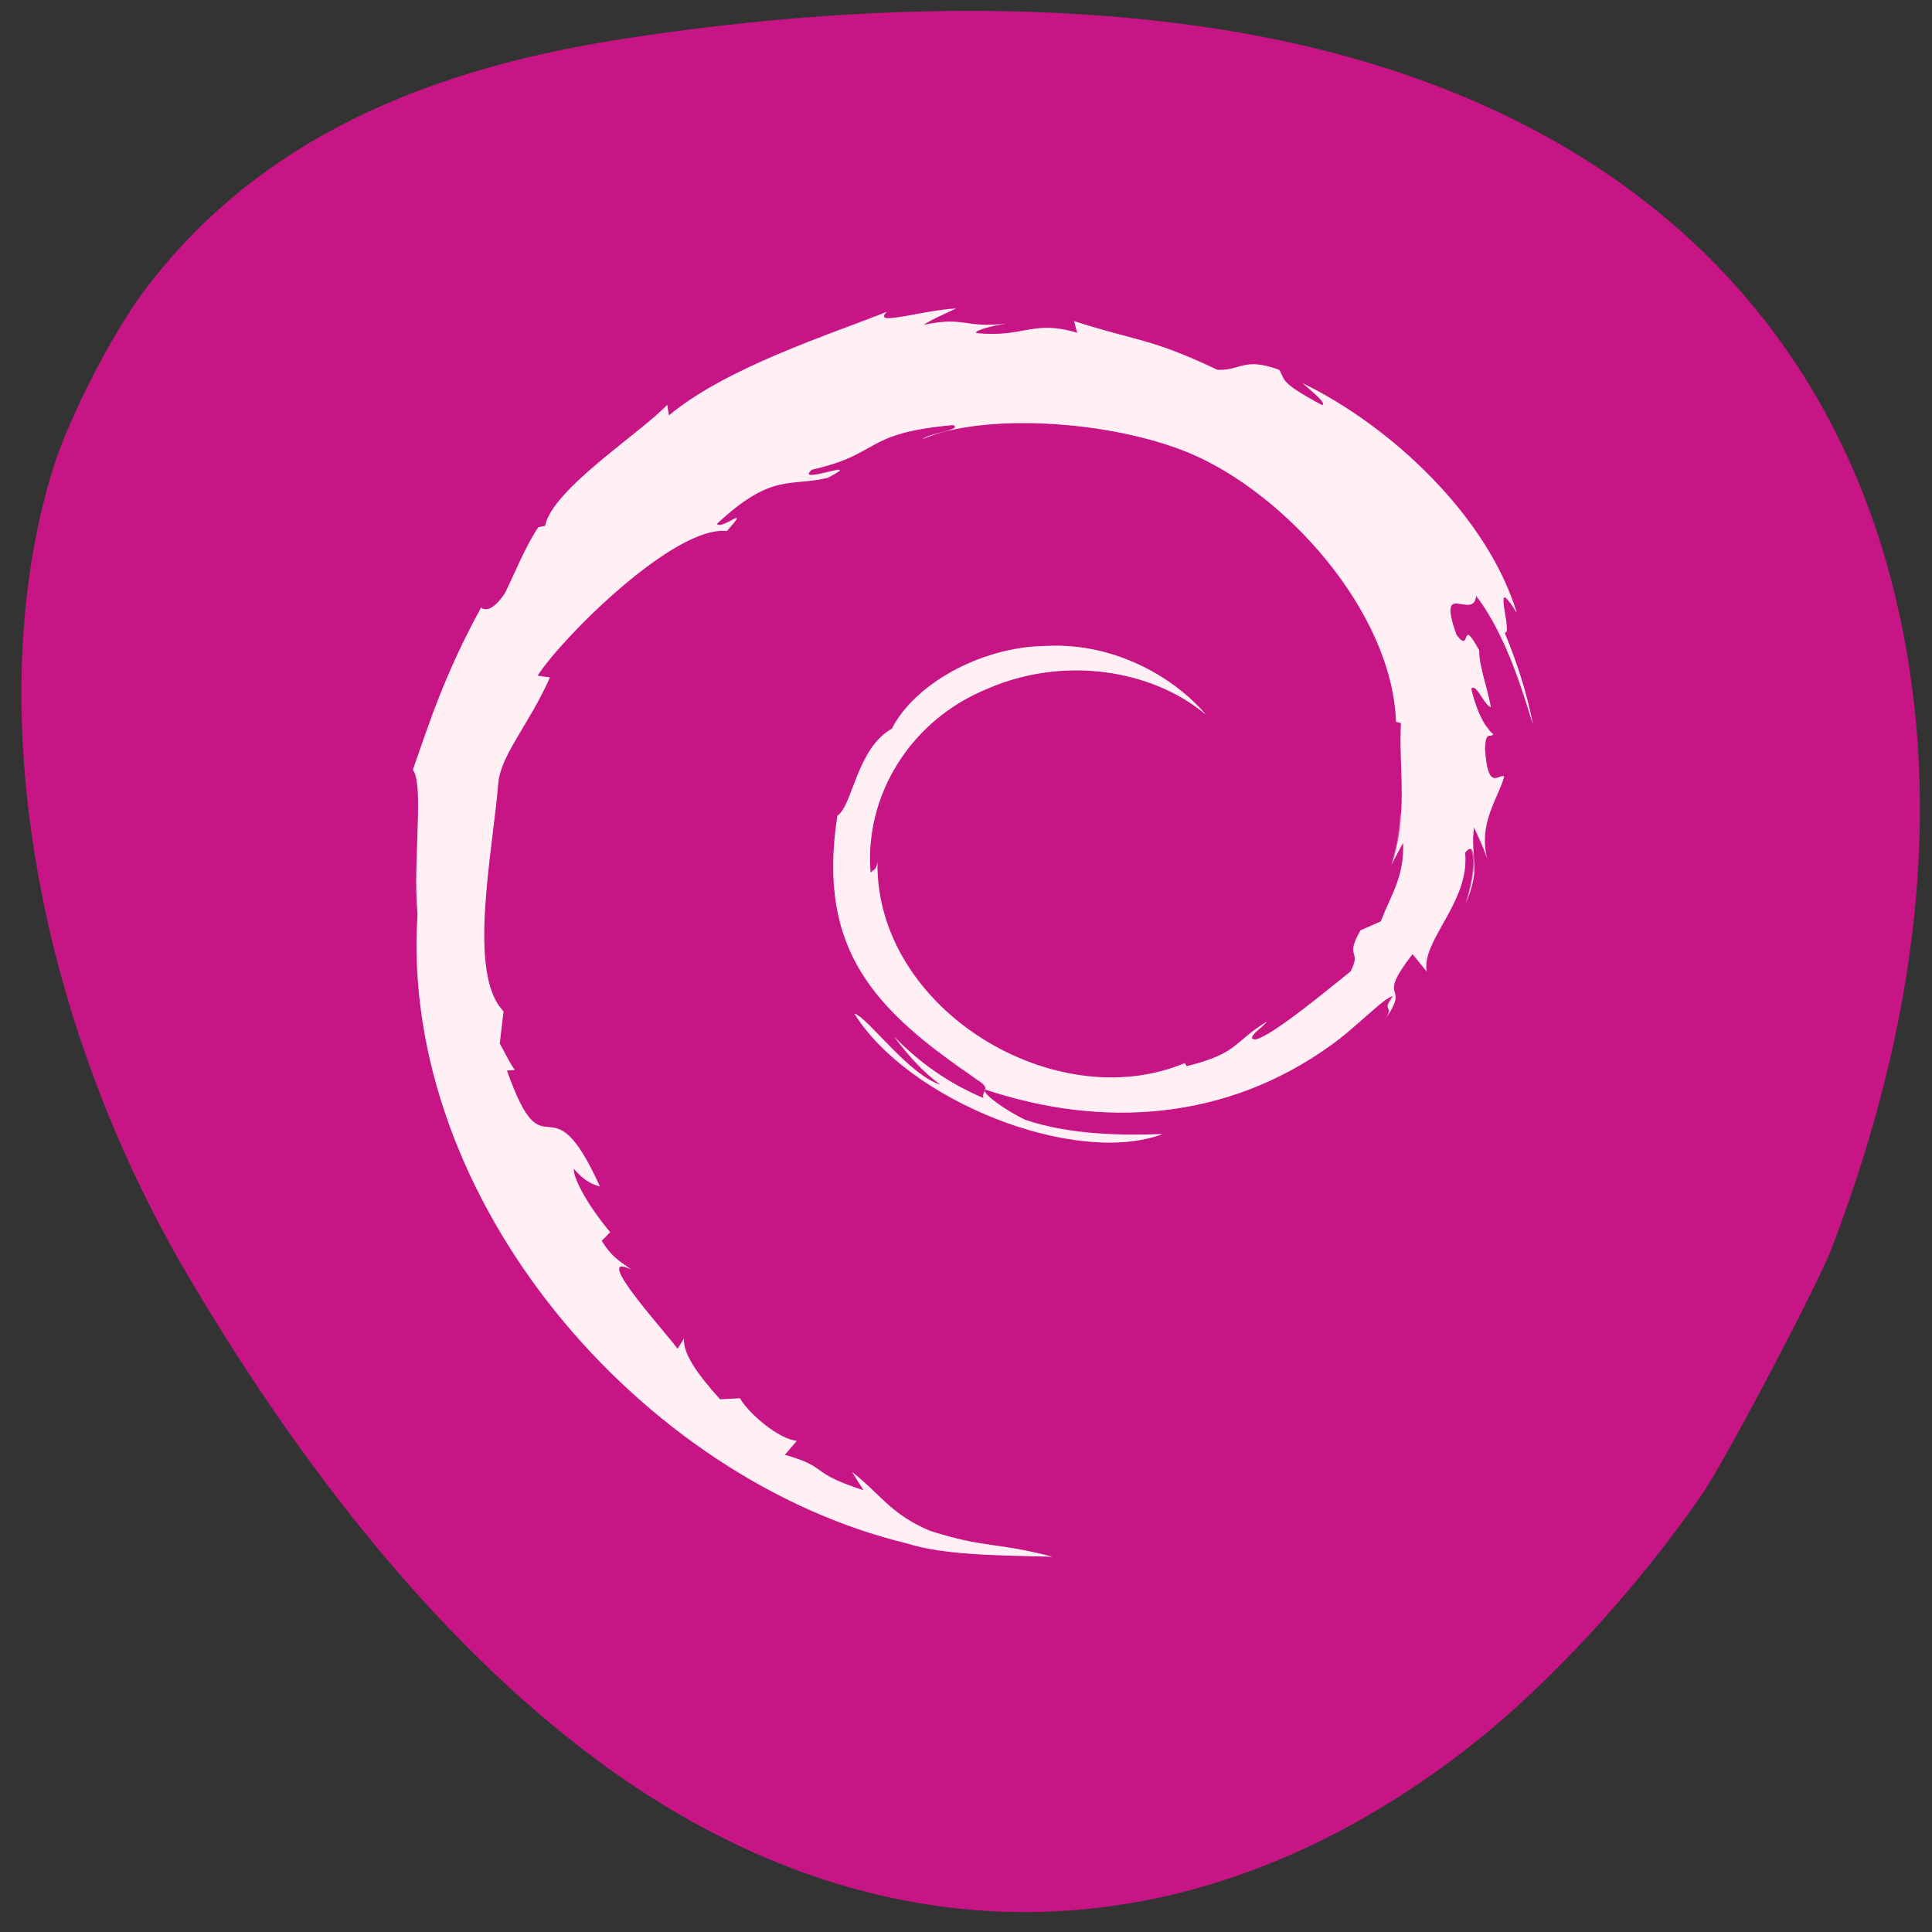 
<svg xmlns="http://www.w3.org/2000/svg" xmlns:xlink="http://www.w3.org/1999/xlink" width="22px" height="22px" viewBox="0 0 22 22" version="1.1">
<rect x="0" y="0" width="22" height="22" fill="#333333" stroke="none"/>
<g id="surface1">
<path style=" stroke:none;fill-rule:nonzero;fill:rgb(78.039%,8.235%,52.157%);fill-opacity:1;" d="M 19.379 17.02 C 18.648 18.078 17.672 19.145 16.781 19.852 C 13.668 22.312 10.094 22.414 6.922 20.133 C 5.219 18.906 3.59 16.992 2.125 14.5 C 0.379 11.523 -0.211 7.961 0.605 5.332 C 0.777 4.777 1.27 3.812 1.621 3.34 C 2.797 1.758 4.562 0.828 7.125 0.438 C 9.574 0.062 11.875 0.023 13.828 0.324 C 17.844 0.941 20.535 3.082 21.484 6.418 C 22.148 8.762 21.938 11.391 20.859 14.211 C 20.699 14.633 19.645 16.633 19.379 17.02 Z M 19.379 17.02 "/>
<path style=" stroke:none;fill-rule:nonzero;fill:rgb(100%,94.118%,96.078%);fill-opacity:1;" d="M 15.977 9.594 C 15.992 9.977 15.852 10.164 15.723 10.492 L 15.492 10.594 C 15.305 10.922 15.512 10.805 15.379 11.062 C 15.086 11.297 14.492 11.789 14.301 11.836 C 14.16 11.836 14.395 11.688 14.426 11.633 C 14.031 11.875 14.109 11.992 13.512 12.141 L 13.492 12.105 C 12.016 12.727 9.965 11.492 9.992 9.812 C 9.977 9.922 9.945 9.895 9.914 9.938 C 9.84 9.07 10.359 8.203 11.242 7.844 C 12.105 7.465 13.117 7.621 13.73 8.137 C 13.395 7.738 12.719 7.316 11.918 7.355 C 11.133 7.367 10.402 7.812 10.156 8.297 C 9.754 8.523 9.711 9.172 9.535 9.289 C 9.297 10.836 9.977 11.508 11.125 12.293 C 11.305 12.402 11.176 12.418 11.199 12.504 C 10.816 12.344 10.469 12.102 10.184 11.805 C 10.336 12.008 10.5 12.199 10.711 12.352 C 10.352 12.246 9.871 11.574 9.73 11.543 C 10.352 12.539 12.246 13.285 13.238 12.914 C 12.777 12.93 12.195 12.926 11.68 12.754 C 11.461 12.652 11.168 12.445 11.219 12.406 C 12.574 12.859 13.973 12.75 15.145 11.91 C 15.441 11.703 15.77 11.348 15.863 11.344 C 15.723 11.535 15.887 11.434 15.777 11.602 C 16.074 11.176 15.648 11.43 16.086 10.863 L 16.246 11.062 C 16.184 10.707 16.738 10.273 16.684 9.711 C 16.809 9.539 16.824 9.895 16.691 10.289 C 16.875 9.852 16.738 9.781 16.785 9.418 C 16.84 9.539 16.906 9.672 16.941 9.801 C 16.82 9.375 17.066 9.086 17.129 8.84 C 17.066 8.812 16.941 9.023 16.91 8.523 C 16.918 8.309 16.977 8.41 17.004 8.359 C 16.953 8.332 16.828 8.164 16.754 7.844 C 16.809 7.77 16.902 8.039 16.977 8.051 C 16.93 7.797 16.844 7.602 16.844 7.406 C 16.621 6.996 16.762 7.461 16.586 7.23 C 16.352 6.578 16.781 7.078 16.809 6.785 C 17.164 7.242 17.363 7.953 17.457 8.25 C 17.387 7.891 17.273 7.539 17.133 7.203 C 17.242 7.242 16.961 6.465 17.273 6.98 C 16.938 5.879 15.84 4.852 14.832 4.363 C 14.953 4.469 15.109 4.594 15.055 4.613 C 14.551 4.344 14.641 4.324 14.566 4.211 C 14.16 4.062 14.133 4.223 13.863 4.211 C 13.09 3.844 12.941 3.887 12.23 3.656 L 12.266 3.789 C 11.754 3.637 11.668 3.848 11.117 3.793 C 11.086 3.766 11.297 3.707 11.469 3.684 C 10.973 3.742 10.996 3.598 10.516 3.699 C 10.633 3.625 10.762 3.574 10.887 3.512 C 10.484 3.535 9.926 3.723 10.098 3.551 C 9.441 3.812 8.273 4.184 7.617 4.73 L 7.598 4.609 C 7.297 4.93 6.289 5.57 6.207 5.988 L 6.129 6.004 C 5.973 6.242 5.871 6.508 5.75 6.754 C 5.543 7.066 5.449 6.875 5.477 6.922 C 5.074 7.652 4.875 8.262 4.703 8.766 C 4.828 8.93 4.703 9.754 4.754 10.414 C 4.551 13.676 7.309 16.844 10.324 17.574 C 10.766 17.715 11.426 17.711 11.984 17.727 C 11.324 17.555 11.238 17.637 10.594 17.434 C 10.133 17.238 10.031 17.016 9.703 16.762 L 9.832 16.969 C 9.191 16.762 9.457 16.715 8.938 16.566 L 9.074 16.406 C 8.867 16.391 8.52 16.09 8.426 15.922 L 8.199 15.934 C 7.926 15.629 7.777 15.41 7.789 15.242 L 7.715 15.359 C 7.633 15.23 6.707 14.223 7.188 14.457 C 7.098 14.383 6.98 14.34 6.852 14.129 L 6.949 14.031 C 6.719 13.762 6.523 13.422 6.535 13.309 C 6.66 13.457 6.746 13.484 6.832 13.512 C 6.246 12.215 6.215 13.441 5.773 12.191 L 5.863 12.184 C 5.793 12.09 5.75 11.984 5.691 11.883 L 5.734 11.516 C 5.312 11.086 5.617 9.668 5.676 8.895 C 5.719 8.578 6.027 8.242 6.262 7.715 L 6.121 7.695 C 6.395 7.266 7.68 5.98 8.277 6.047 C 8.566 5.723 8.219 6.047 8.164 5.965 C 8.797 5.375 8.996 5.547 9.426 5.441 C 9.887 5.199 9.027 5.539 9.246 5.348 C 10.047 5.168 9.812 4.934 10.855 4.84 C 10.965 4.898 10.598 4.926 10.508 5 C 11.172 4.707 12.613 4.773 13.547 5.16 C 14.633 5.617 15.852 6.957 15.898 8.219 L 15.953 8.234 C 15.926 8.734 16.039 9.316 15.844 9.848 L 15.977 9.598 "/>
<path style=" stroke:none;fill-rule:nonzero;fill:rgb(100%,94.118%,96.078%);fill-opacity:0.314;" d="M 11.512 4.449 C 11.109 4.461 10.754 4.52 10.504 4.629 C 10.594 4.555 10.957 4.527 10.852 4.469 C 9.809 4.562 10.039 4.793 9.242 4.977 C 9.023 5.168 9.883 4.824 9.418 5.07 C 8.992 5.176 8.793 5.004 8.156 5.59 C 8.215 5.672 8.559 5.348 8.273 5.676 C 7.676 5.609 6.387 6.895 6.117 7.324 L 6.258 7.344 C 6.023 7.871 5.715 8.207 5.672 8.523 C 5.633 9.035 5.492 9.82 5.52 10.426 C 5.543 9.895 5.641 9.305 5.672 8.891 C 5.715 8.574 6.023 8.242 6.258 7.711 L 6.117 7.691 C 6.387 7.266 7.676 5.977 8.273 6.043 C 8.559 5.719 8.215 6.043 8.156 5.961 C 8.793 5.371 8.992 5.543 9.418 5.438 C 9.883 5.195 9.023 5.535 9.242 5.348 C 10.039 5.164 9.809 4.93 10.852 4.84 C 10.957 4.895 10.594 4.926 10.504 4.996 C 11.168 4.707 12.609 4.77 13.543 5.156 C 14.629 5.613 15.848 6.957 15.895 8.219 L 15.949 8.23 C 15.941 8.383 15.949 8.551 15.953 8.715 C 15.957 8.422 15.934 8.129 15.949 7.863 L 15.895 7.848 C 15.848 6.586 14.629 5.242 13.543 4.789 C 12.957 4.551 12.176 4.43 11.512 4.449 Z M 16.805 6.414 C 16.777 6.711 16.348 6.207 16.582 6.859 C 16.586 6.867 16.586 6.867 16.594 6.875 C 16.625 6.875 16.66 6.879 16.695 6.883 C 16.703 6.863 16.715 6.855 16.734 6.879 C 16.77 6.871 16.797 6.848 16.805 6.781 C 17.16 7.242 17.359 7.953 17.453 8.25 C 17.383 7.891 17.27 7.539 17.129 7.203 C 17.168 7.219 17.152 7.109 17.133 7.004 C 17.043 6.793 16.938 6.586 16.805 6.414 Z M 17.137 6.645 C 17.148 6.719 17.16 6.789 17.148 6.82 C 17.172 6.836 17.207 6.875 17.27 6.98 C 17.234 6.867 17.188 6.754 17.137 6.645 Z M 11.914 7.355 C 11.719 7.355 11.527 7.387 11.344 7.438 C 11.332 7.441 11.32 7.445 11.305 7.449 C 11.285 7.461 11.262 7.465 11.238 7.477 C 10.355 7.828 9.836 8.699 9.91 9.562 C 9.914 9.562 9.914 9.562 9.918 9.559 C 9.996 8.828 10.484 8.148 11.238 7.844 C 12.102 7.461 13.113 7.617 13.727 8.133 C 13.391 7.734 12.715 7.316 11.914 7.355 Z M 16.773 7.461 C 16.762 7.461 16.758 7.465 16.75 7.473 C 16.805 7.711 16.879 7.836 16.938 7.906 C 16.906 7.781 16.883 7.668 16.863 7.559 C 16.828 7.508 16.797 7.461 16.773 7.461 Z M 16.961 8.008 C 16.953 8.008 16.945 8.012 16.938 8.02 C 16.949 8.031 16.961 8.047 16.973 8.051 C 16.969 8.035 16.965 8.02 16.961 8.004 Z M 16.922 8.258 C 16.93 8.301 16.934 8.355 16.941 8.383 C 16.961 8.371 16.984 8.383 17 8.355 C 16.984 8.348 16.953 8.297 16.922 8.258 Z M 4.75 8.617 C 4.734 8.664 4.715 8.723 4.699 8.766 C 4.73 8.805 4.746 8.887 4.754 9 C 4.758 8.852 4.758 8.723 4.75 8.617 Z M 17.125 8.836 C 17.086 8.824 17.027 8.891 16.977 8.84 C 16.918 9 16.879 9.176 16.93 9.395 C 16.977 9.176 17.082 8.996 17.125 8.836 Z M 16.781 9.051 C 16.758 9.215 16.777 9.316 16.781 9.422 C 16.832 9.543 16.902 9.672 16.938 9.797 C 16.895 9.652 16.906 9.527 16.926 9.406 C 16.891 9.285 16.828 9.164 16.781 9.047 Z M 15.969 9.223 L 15.941 9.277 C 15.93 9.461 15.906 9.648 15.84 9.828 C 15.918 9.648 15.98 9.477 15.969 9.223 Z M 16.719 9.301 C 16.707 9.305 16.695 9.32 16.676 9.34 C 16.734 9.906 16.18 10.336 16.242 10.691 L 16.078 10.492 C 15.641 11.059 16.07 10.805 15.773 11.234 C 15.883 11.062 15.715 11.164 15.855 10.973 C 15.762 10.977 15.438 11.332 15.141 11.539 C 13.969 12.379 12.57 12.488 11.215 12.035 C 11.164 12.074 11.457 12.281 11.676 12.383 C 12.191 12.551 12.773 12.559 13.234 12.547 C 12.656 12.762 11.781 12.59 11.023 12.227 C 11.059 12.246 11.086 12.27 11.117 12.293 C 11.207 12.348 11.223 12.379 11.215 12.406 C 12.57 12.859 13.969 12.75 15.141 11.906 C 15.438 11.699 15.762 11.348 15.855 11.344 C 15.715 11.535 15.883 11.434 15.773 11.602 C 16.07 11.172 15.641 11.43 16.078 10.863 L 16.242 11.059 C 16.18 10.703 16.734 10.27 16.676 9.711 C 16.711 9.668 16.734 9.656 16.75 9.672 C 16.797 9.441 16.785 9.27 16.719 9.301 Z M 11.215 12.406 C 11.207 12.434 11.18 12.461 11.195 12.5 C 10.812 12.34 10.461 12.102 10.176 11.805 C 10.328 12.004 10.492 12.199 10.707 12.352 C 10.348 12.242 9.863 11.57 9.727 11.543 C 10.344 12.539 12.238 13.285 13.23 12.914 C 12.773 12.93 12.188 12.922 11.672 12.75 C 11.457 12.652 11.164 12.445 11.215 12.406 Z M 11.215 12.035 C 11.223 12.008 11.207 11.977 11.117 11.922 C 10.176 11.277 9.559 10.699 9.496 9.66 C 9.43 10.746 9.887 11.367 10.664 11.965 C 10.68 11.969 10.691 11.977 10.703 11.98 C 10.492 11.828 10.328 11.633 10.176 11.434 C 10.461 11.73 10.812 11.973 11.195 12.133 C 11.18 12.09 11.207 12.066 11.215 12.035 Z M 16.77 9.625 C 16.77 9.648 16.758 9.672 16.754 9.695 C 16.793 9.766 16.777 10.012 16.684 10.289 C 16.824 9.949 16.781 9.828 16.77 9.625 Z M 4.738 9.75 C 4.734 9.941 4.734 10.133 4.742 10.32 C 4.742 10.227 4.738 10.137 4.746 10.043 C 4.738 9.949 4.738 9.848 4.738 9.75 Z M 4.742 10.676 C 4.699 13.844 7.383 16.859 10.312 17.57 C 10.758 17.715 11.414 17.707 11.973 17.723 C 11.312 17.555 11.227 17.633 10.586 17.43 C 10.375 17.344 10.242 17.246 10.125 17.145 C 7.379 16.387 4.898 13.637 4.742 10.676 Z M 5.691 11.457 L 5.684 11.508 C 5.695 11.527 5.707 11.547 5.715 11.566 L 5.723 11.516 C 5.711 11.5 5.703 11.473 5.691 11.457 Z M 6.547 13.027 C 6.582 13.148 6.684 13.324 6.82 13.508 C 6.711 13.262 6.625 13.125 6.547 13.027 Z M 6.547 13.027 "/>
</g>
</svg>
